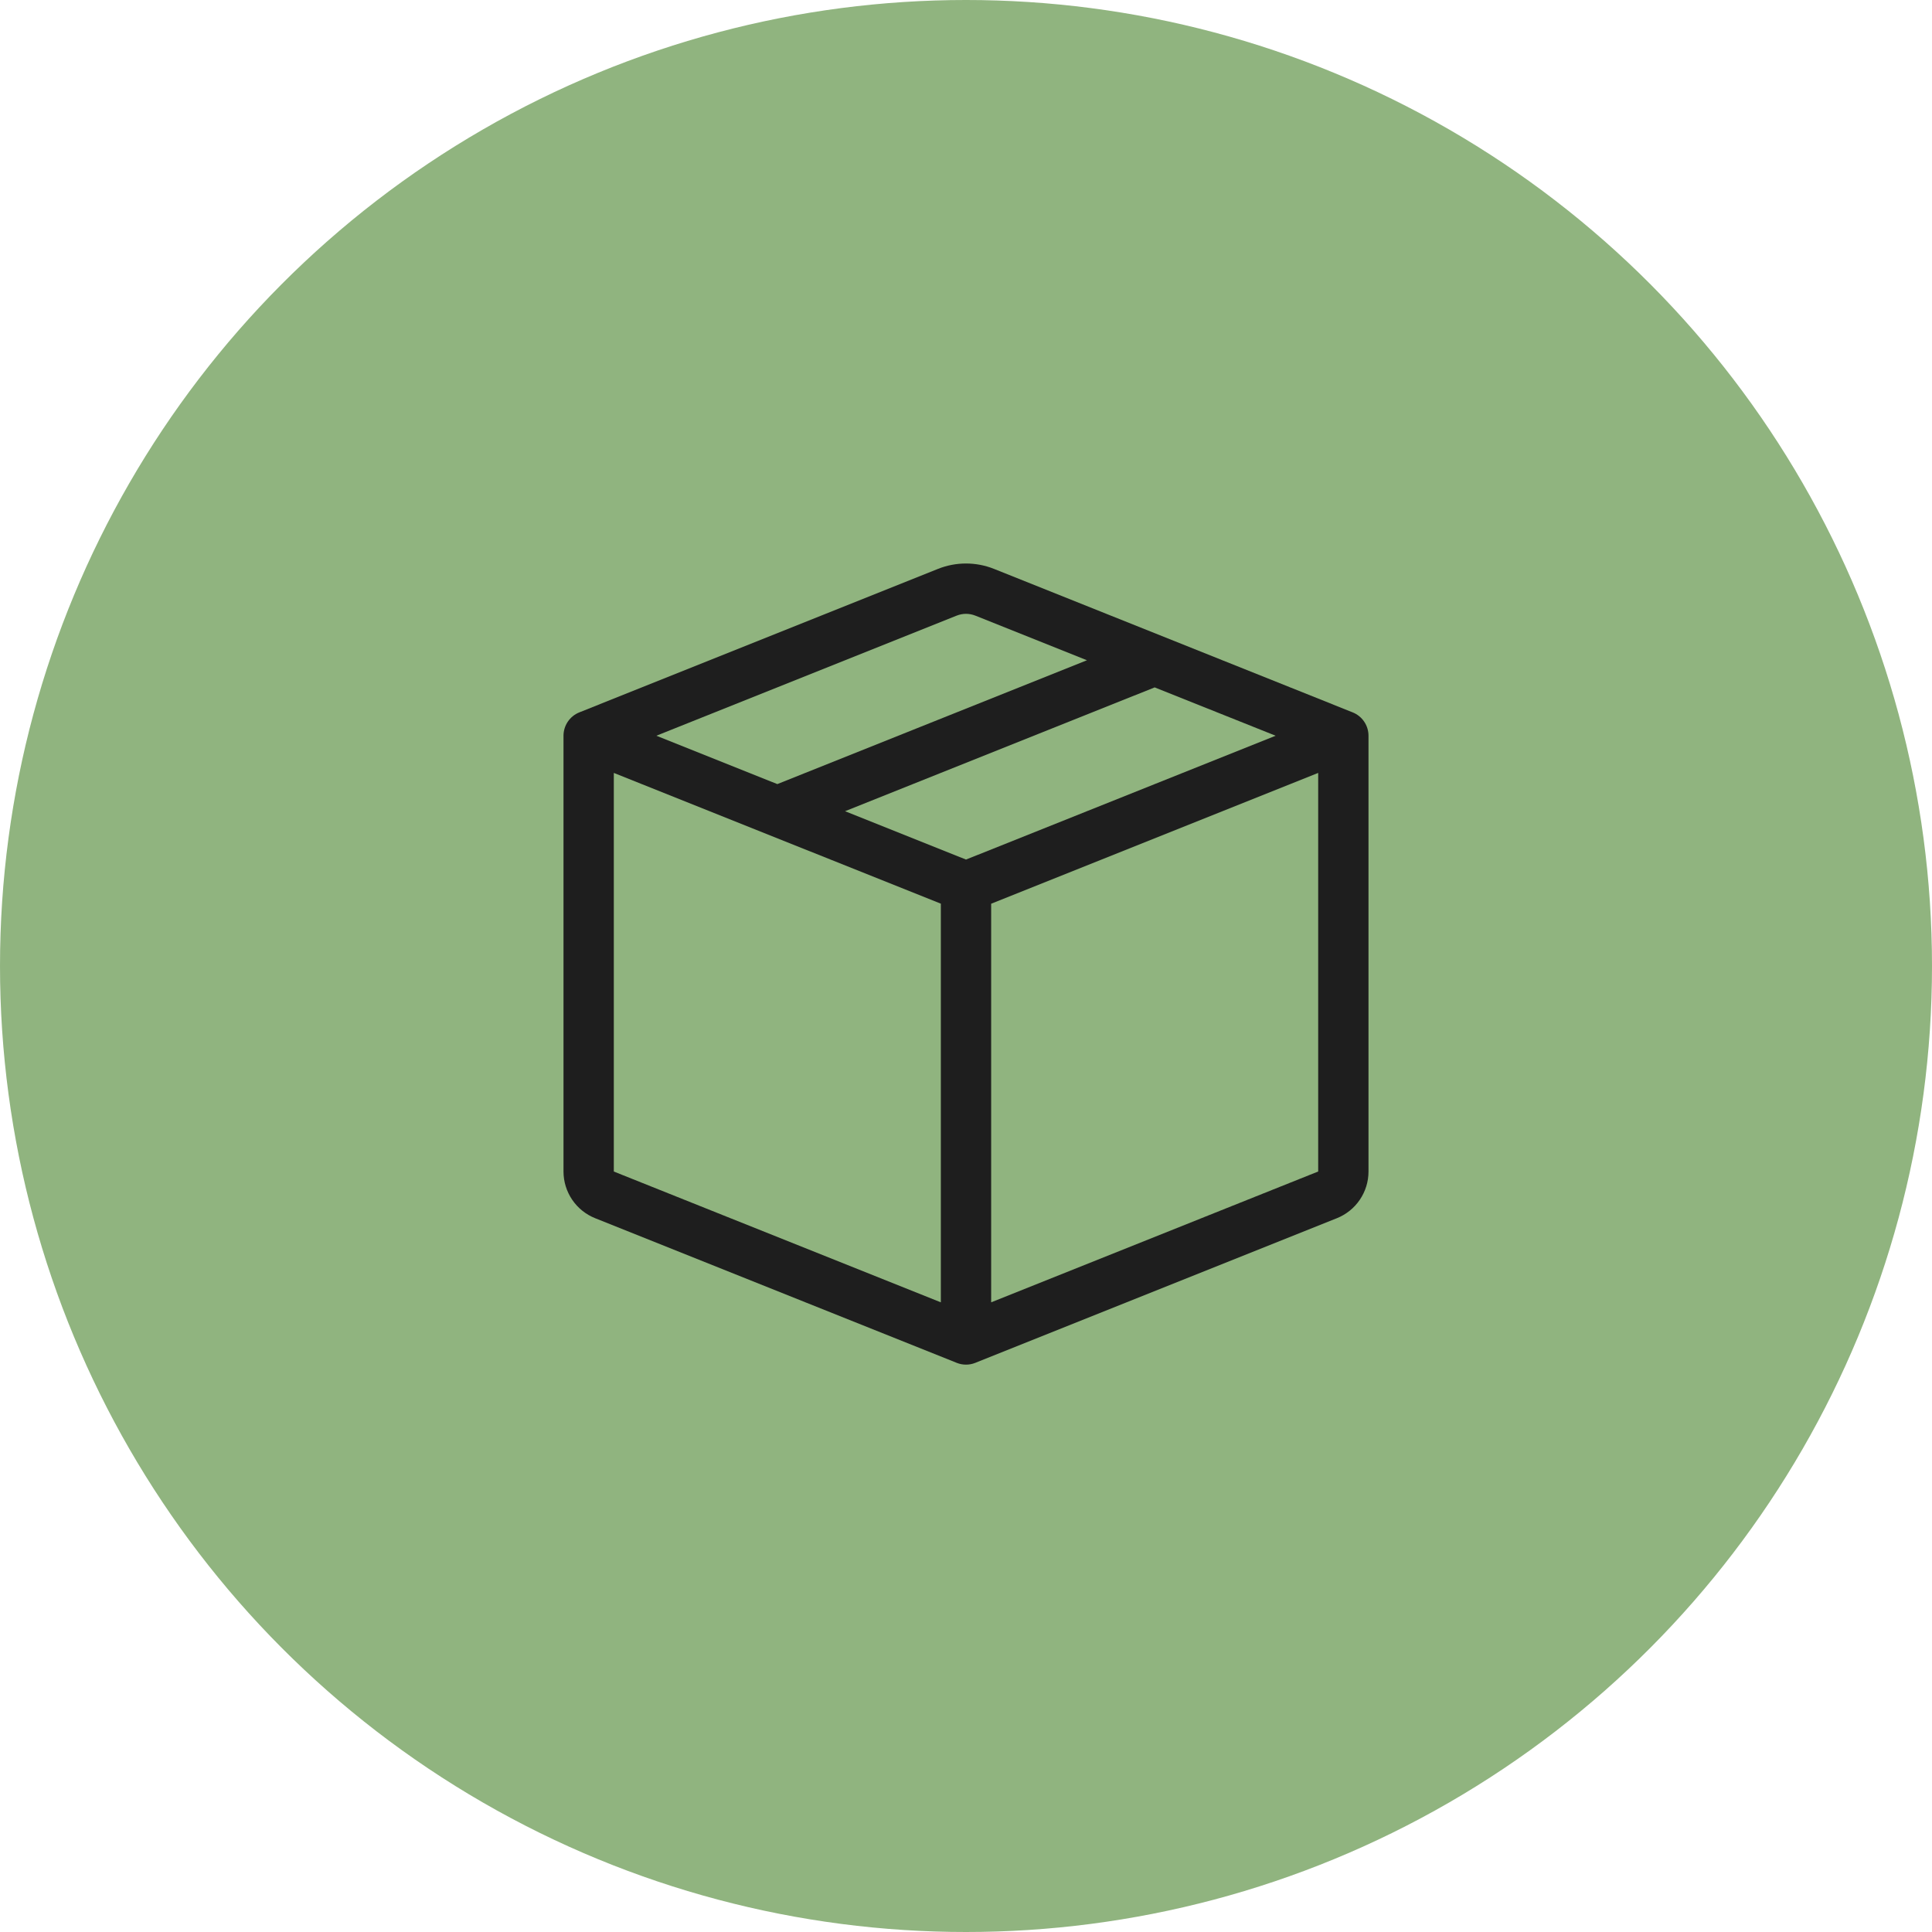 <svg width="96" height="96" viewBox="0 0 96 96" fill="none" xmlns="http://www.w3.org/2000/svg">
<circle cx="48" cy="48" r="48" fill="#266C04" fill-opacity="0.51"/>
<path d="M48.465 30.591C48.166 30.471 47.834 30.471 47.535 30.591L32.615 36.558L38.625 38.961L54.01 32.808L48.465 30.591ZM57.375 34.156L41.99 40.308L48 42.711L63.385 36.558L57.375 34.156ZM65.5 38.406L49.25 44.906V64.711L65.5 58.211V38.406ZM46.75 64.713V44.903L30.5 38.406V58.213L46.75 64.713ZM46.608 28.268C47.501 27.911 48.499 27.911 49.392 28.268L67.215 35.398C67.447 35.491 67.645 35.651 67.785 35.858C67.925 36.065 68 36.309 68 36.558V58.213C68 58.713 67.85 59.201 67.569 59.614C67.289 60.028 66.891 60.348 66.427 60.533L48.465 67.718C48.166 67.838 47.834 67.838 47.535 67.718L29.575 60.533C29.111 60.348 28.712 60.028 28.432 59.615C28.151 59.201 28 58.713 28 58.213V36.558C28 36.309 28.075 36.065 28.215 35.858C28.355 35.651 28.553 35.491 28.785 35.398L46.608 28.268Z" fill="#1E1E1E"/>
</svg>
